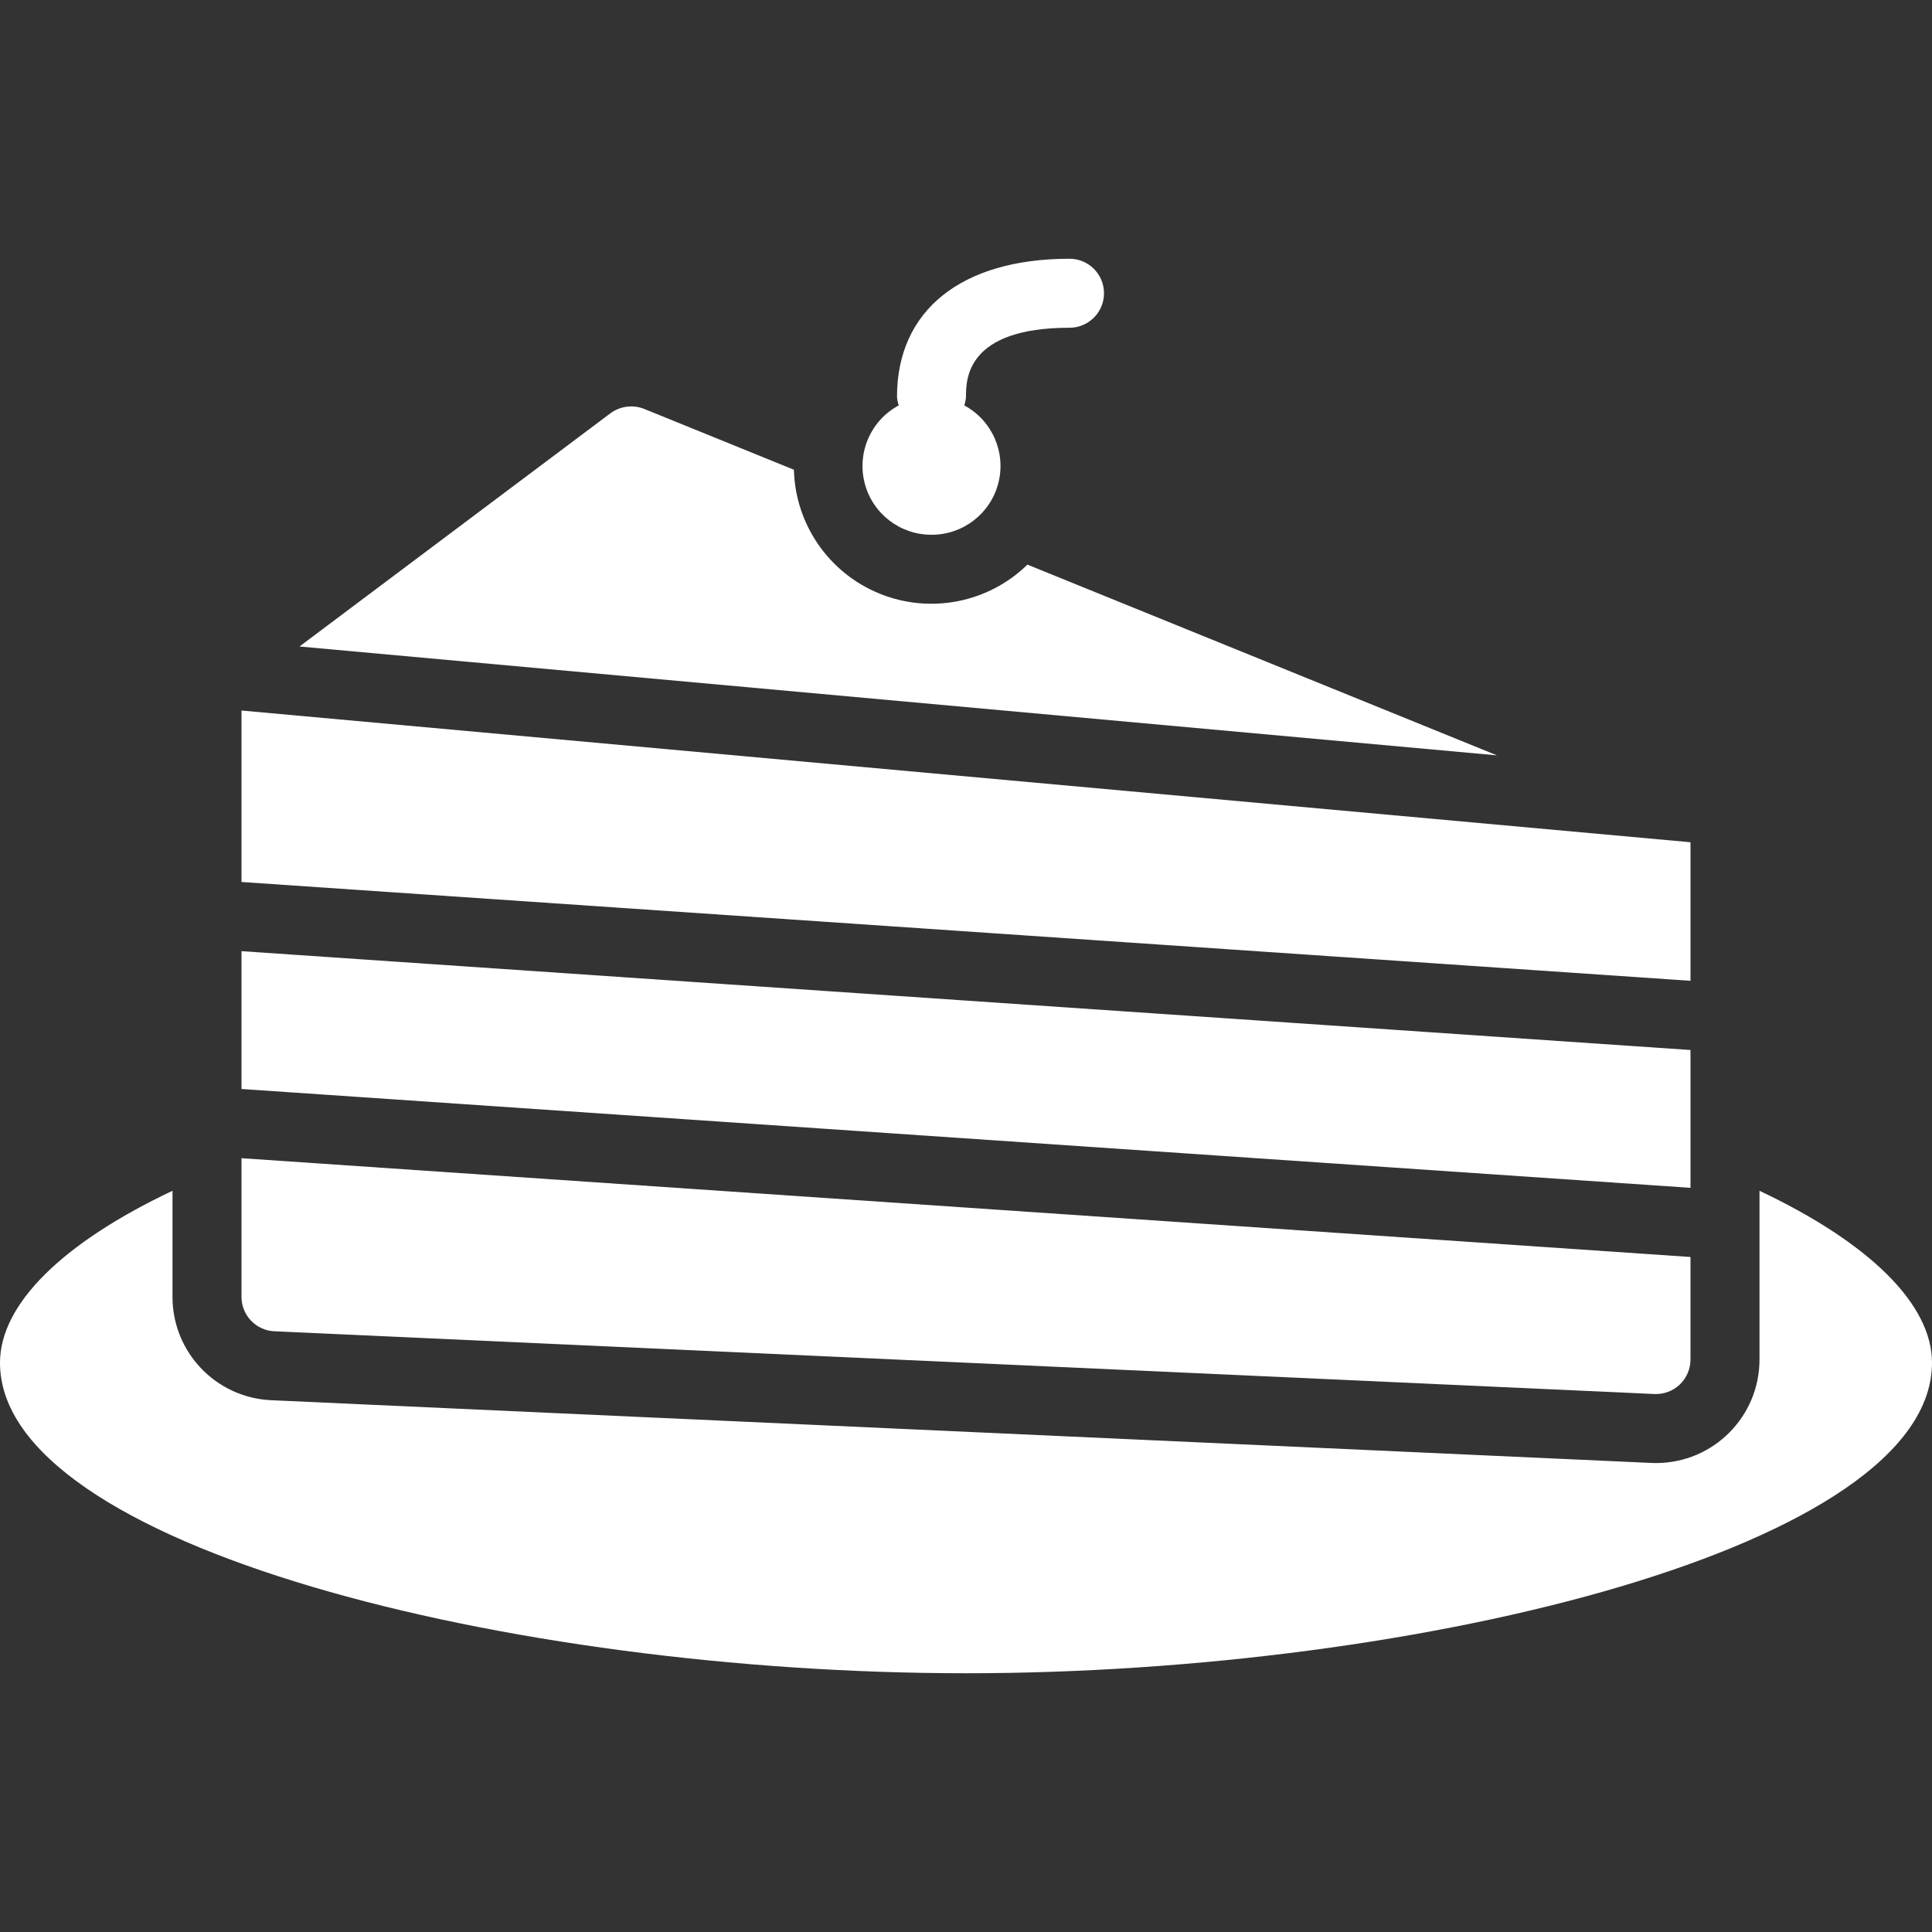 <?xml version="1.0"?>
<svg xmlns="http://www.w3.org/2000/svg" xmlns:xlink="http://www.w3.org/1999/xlink" version="1.1" id="Capa_1" x="0px" y="0px" viewBox="0 0 512 512" style="enable-background:new 0 0 512 512;" xml:space="preserve" width="512px" height="512px" class=""><rect x="0" y="0" width="512" height="512" fill="#333333" stroke="none"/><g><g>
	<g>
		<g>
			<path d="M396.717,200.181l-124.435-50.552c-10.367,10.126-25.75,13.146-39.176,7.691c-13.426-5.454-22.344-18.346-22.712-32.834     l-39.679-16.12c-2.978-1.187-6.358-0.751-8.938,1.152l-82.411,61.812l45.338,4.122L396.717,200.181z" data-original="#000000" class="active-path" data-old_color="#000000" fill="#FFFFFF"/>
			<path d="M246.857,141.714c8.365,0.03,15.676-5.639,17.729-13.748c2.054-8.109-1.678-16.575-9.049-20.53     c0.255-0.741,0.41-1.512,0.462-2.293c0-4.527,0-18.286,27.429-18.286c5.049,0,9.143-4.093,9.143-9.143     c0-5.049-4.093-9.143-9.143-9.143c-28.625,0-45.714,13.67-45.714,36.571c0.052,0.782,0.207,1.553,0.462,2.293     c-7.371,3.955-11.102,12.421-9.049,20.53S238.492,141.744,246.857,141.714z" data-original="#000000" class="active-path" data-old_color="#000000" fill="#FFFFFF"/>
			<polygon points="448,223.205 64,188.297 64,233.737 448,259.922    " data-original="#000000" class="active-path" data-old_color="#000000" fill="#FFFFFF"/>
			<polygon points="448,278.263 64,252.069 64,288.594 448,314.789    " data-original="#000000" class="active-path" data-old_color="#000000" fill="#FFFFFF"/>
			<path d="M72.732,352.804l365.714,16.625c2.493,0.109,4.922-0.805,6.725-2.529c1.803-1.724,2.825-4.11,2.828-6.605v-27.179     L64,306.934v36.736C63.991,348.563,67.843,352.593,72.732,352.804z" data-original="#000000" class="active-path" data-old_color="#000000" fill="#FFFFFF"/>
			<path d="M466.286,315.573v44.722c-0.003,15.133-12.26,27.406-27.393,27.429c-0.42,0-0.848-0.009-1.277-0.027L71.902,371.071     c-14.661-0.643-26.209-12.727-26.188-27.402v-28.097C16.498,329.391,0,345.661,0,361.143c0,48.491,134.92,82.286,256,82.286     s256-33.795,256-82.286C512,345.661,495.502,329.391,466.286,315.573z" data-original="#000000" class="active-path" data-old_color="#000000" fill="#FFFFFF"/>
		</g>
	</g>
</g></g> </svg>
